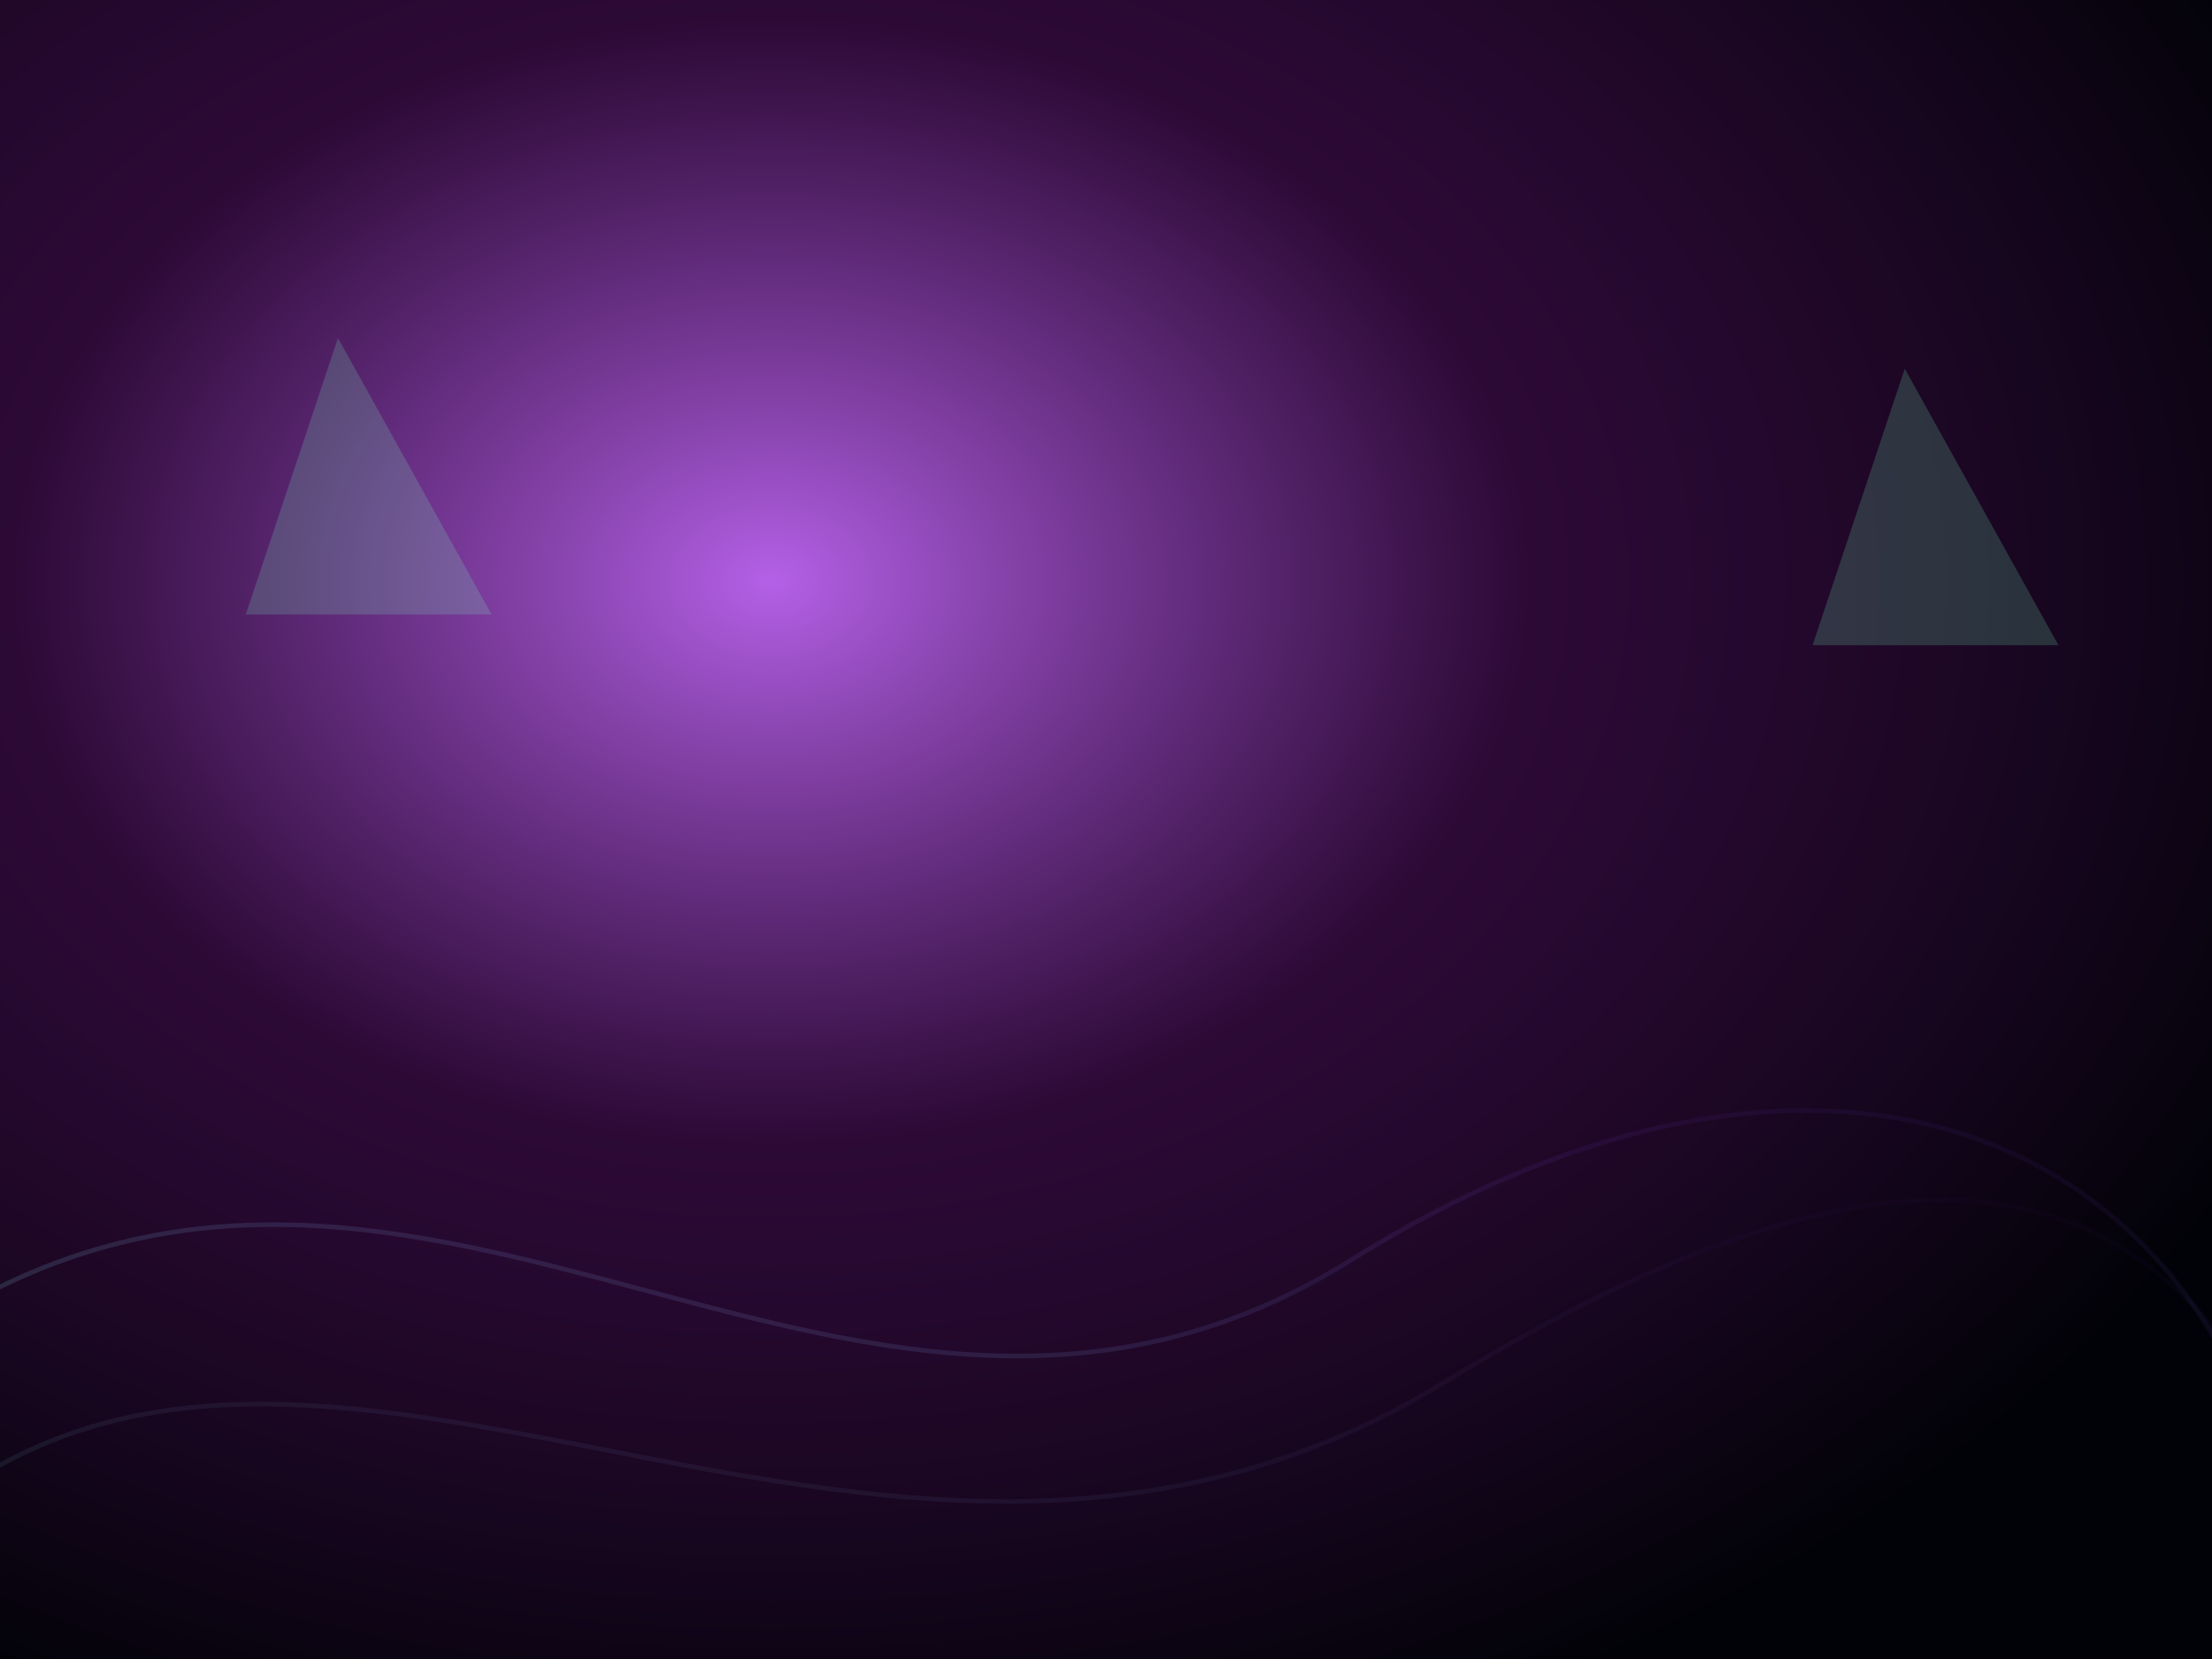 <svg xmlns="http://www.w3.org/2000/svg" viewBox="0 0 1440 1080" role="img" aria-labelledby="title desc">
  <title id="title">Fondo neón para noches eléctricas</title>
  <desc id="desc">Fondo oscuro con destellos violetas y verdes que evocan lencería futurista.</desc>
  <defs>
    <radialGradient id="halo" cx="35%" cy="35%" r="75%">
      <stop offset="0%" stop-color="#c86bff" stop-opacity="0.9" />
      <stop offset="45%" stop-color="#3c0d46" stop-opacity="0.75" />
      <stop offset="100%" stop-color="#010207" stop-opacity="1" />
    </radialGradient>
    <linearGradient id="mesh" x1="0%" y1="100%" x2="100%" y2="0%">
      <stop offset="0%" stop-color="#7effbf" stop-opacity="0.4" />
      <stop offset="100%" stop-color="#7a1bff" stop-opacity="0.05" />
    </linearGradient>
  </defs>
  <rect width="100%" height="100%" fill="#020109" />
  <rect width="100%" height="100%" fill="url(#halo)" />
  <g fill="none" stroke="url(#mesh)" stroke-width="3" opacity="0.6">
    <path d="M-40 860 C280 660 560 1020 880 820 S1480 740 1500 1080" />
    <path d="M-40 980 C220 780 580 1120 940 900 S1460 780 1540 1080" opacity="0.5" />
  </g>
  <g fill="#7effbf" fill-opacity="0.18">
    <polygon points="1240,240 1340,420 1180,420" />
    <polygon points="220,220 320,400 160,400" />
  </g>
</svg>
